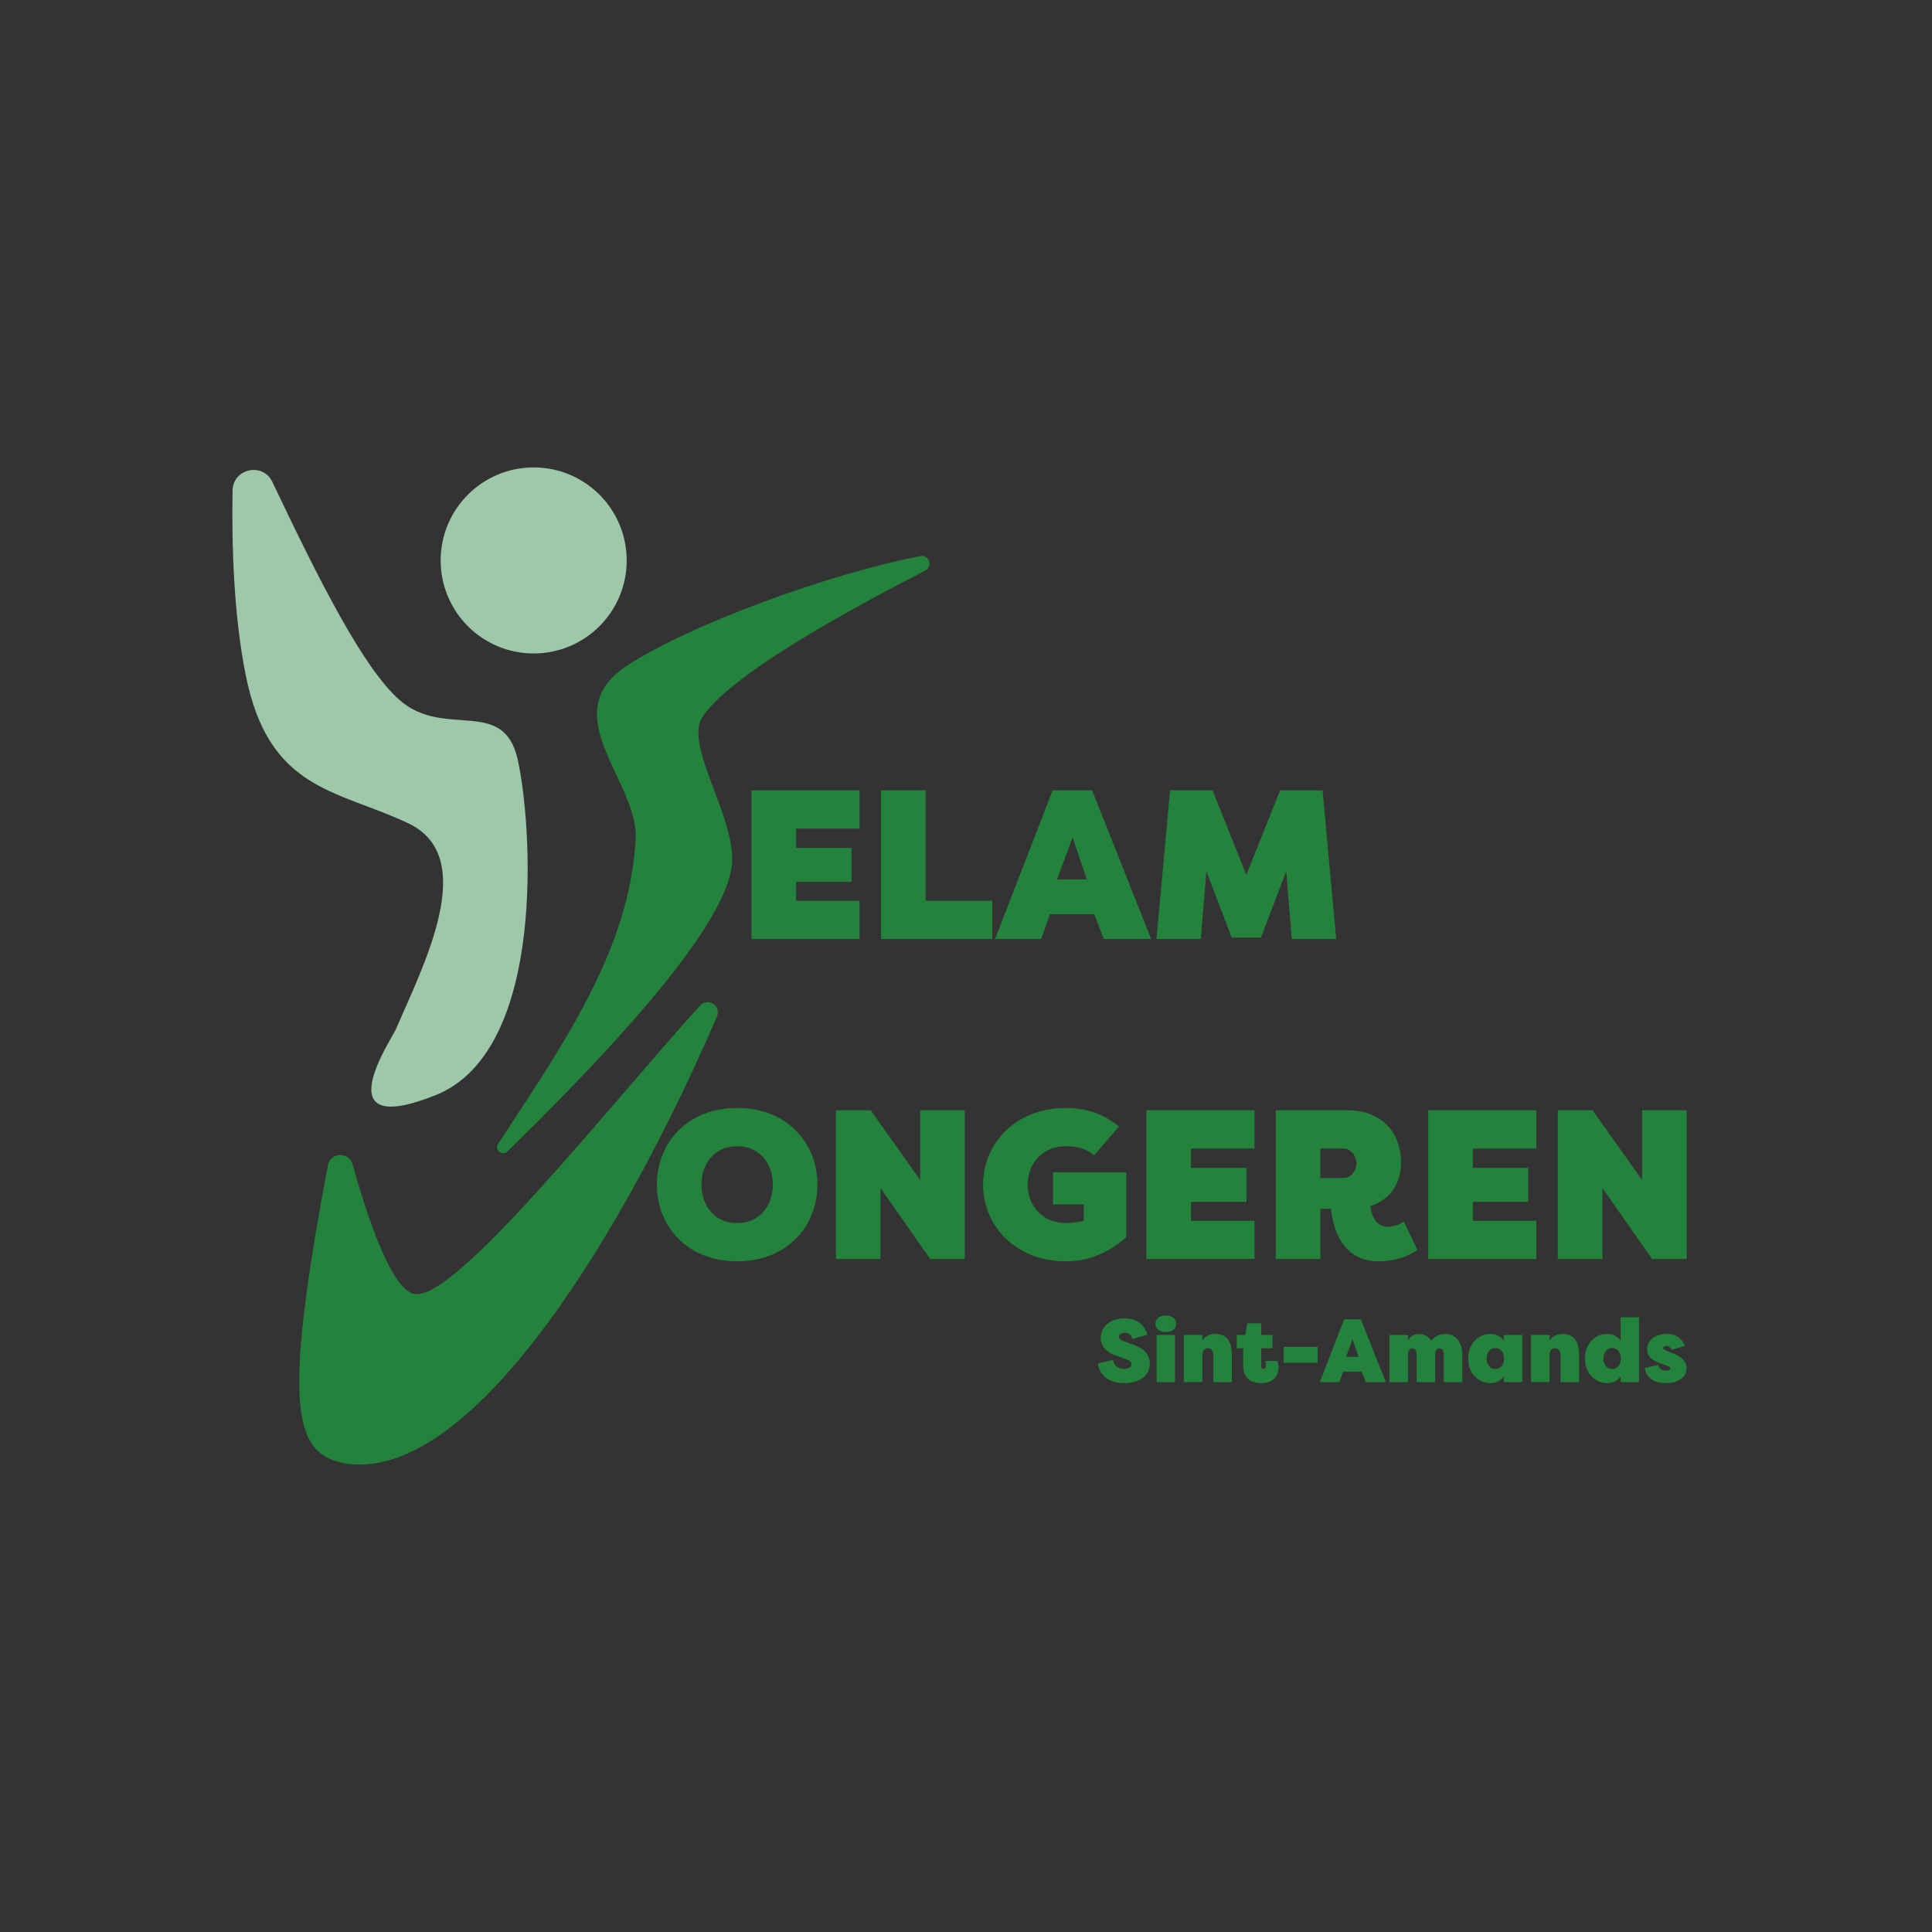 <?xml version="1.0" encoding="utf-8"?>
<!-- Generator: Adobe Illustrator 26.2.1, SVG Export Plug-In . SVG Version: 6.00 Build 0)  -->
<svg version="1.1" xmlns="http://www.w3.org/2000/svg" xmlns:xlink="http://www.w3.org/1999/xlink" x="0px" y="0px"
	 viewBox="0 0 1080 1080" style="enable-background:new 0 0 1080 1080;" xml:space="preserve">
<rect x="0" y="0" width="1080" height="1080" fill="#333333" stroke="none"/>
<style type="text/css">
	.st0{fill:#FFFFFF;}
	.st1{fill:#9EC8A9;}
	.st2{fill:#23823C;}
</style>
<g id="White">
	<g>
		<g>
			<circle class="st0" cx="1398.33" cy="313.29" r="52"/>
		</g>
		<g>
			<path class="st0" d="M1520.07,524.92v-83.11h60.43v21.37H1545v10.8h30.99v19H1545v10.57h35.5v21.37H1520.07z"/>
			<path class="st0" d="M1617.42,503.55h37.28v21.37h-62.21v-83.11h24.93V503.55z"/>
			<path class="st0" d="M1656.24,524.92l32.18-83.11h22.08l33.01,83.11h-26.48l-5.34-13.89h-24.7l-4.99,13.89H1656.24z
				 M1690.91,491.56h16.62l-7.96-23.39L1690.91,491.56z"/>
			<path class="st0" d="M1788.5,524.09l-14.13-37.04l-3.09,37.87h-24.81l7.6-83.11h23.75l18.88,47.25l18.88-47.25h23.75l7.6,83.11
				h-24.81l-3.09-37.87l-14.13,37.04H1788.5z"/>
		</g>
		<g>
			<path class="st0" d="M1467.19,662.22c0-23.15,16.86-42.86,44.88-42.86c28.02,0,44.88,19.71,44.88,42.86s-16.86,42.86-44.88,42.86
				C1484.05,705.09,1467.19,685.38,1467.19,662.22z M1532.01,662.22c0-11.64-7.24-21.49-19.95-21.49
				c-12.71,0-19.95,9.85-19.95,21.49s7.24,21.49,19.95,21.49C1524.77,683.71,1532.01,673.86,1532.01,662.22z"/>
			<path class="st0" d="M1592.2,664.12v39.66h-24.93v-83.11h19.47l27.66,38.94v-38.94h24.93v83.11h-19.35L1592.2,664.12z"/>
			<path class="st0" d="M1711.64,645.84c-5.11-4.27-10.8-5.11-15.79-5.11c-12.94,0-21.37,9.5-21.37,21.49s8.43,21.49,21.37,21.49
				c2.61,0,7.12-0.36,9.97-1.31v-9.14h-17.21v-17.93h40.96v36.33c-8.9,7.84-19.95,13.42-33.72,13.42c-28.02,0-46.3-19.71-46.3-42.86
				s18.28-42.86,46.3-42.86c12.58,0,21.49,3.92,29.68,10.33L1711.64,645.84z"/>
			<path class="st0" d="M1740.84,703.78v-83.11h60.43v21.37h-35.5v10.8h30.99v19h-30.99v10.57h35.5v21.37H1740.84z"/>
			<path class="st0" d="M1838.08,675.76v28.02h-24.93v-83.11h40.37c19.35,0,29.68,13.06,29.68,28.97c0,12.23-6.29,21.13-17.22,24.58
				c1.07,7.84,4.87,11.52,9.74,11.52c2.85,0,5.94-0.83,9.02-2.85l7.6,15.79c-6.05,4.16-13.3,6.41-21.73,6.41
				c-21.61,0-25.65-20.78-26.6-29.33H1838.08z M1838.08,658.54h12.82c4.27,0,7.36-4.04,7.36-8.07c0-4.39-3.09-8.43-7.36-8.43h-12.82
				V658.54z"/>
			<path class="st0" d="M1898.38,703.78v-83.11h60.43v21.37h-35.5v10.8h30.99v19h-30.99v10.57h35.5v21.37H1898.38z"/>
			<path class="st0" d="M1995.74,664.12v39.66h-24.93v-83.11h19.47l27.66,38.94v-38.94h24.93v83.11h-19.35L1995.74,664.12z"/>
		</g>
		<g>
			<path class="st0" d="M1722.2,760.22c0.7,3.21,2.76,4.92,6.22,4.92c2.41,0,4.11-0.8,4.11-2.51c0-0.85-0.45-1.96-2.96-2.76
				l-3.96-1.5c-1.71-0.55-10.23-2.81-10.33-10.28c0-6.77,5.72-11.13,13.39-11.13c6.62,0,10.83,3.26,12.84,9.13l-8.43,2.41
				c-0.7-1.96-1.71-3.51-4.21-3.51c-1.71,0-3.31,0.7-3.31,2.21c0,1,0.7,1.91,2.86,2.66l3.91,1.35c7.82,2.71,10.28,6.12,10.43,11.08
				c0,7.47-6.72,10.88-14.34,10.88c-8.12,0-13.64-3.91-14.7-10.98L1722.2,760.22z"/>
			<path class="st0" d="M1751.69,735.39c3.91,0,5.77,2.01,5.77,4.61c0,2.61-2.06,4.61-5.77,4.61c-3.71,0-5.77-2.01-5.77-4.61
				C1745.92,737.4,1747.78,735.39,1751.69,735.39z M1756.86,746.23h-10.33v26.38h10.33V746.23z"/>
			<path class="st0" d="M1778.27,758.16c0-2.06-0.45-4.46-3.11-4.46s-3.06,2.41-3.06,4.46v14.44h-10.33v-26.38h10.33v3.26
				c1.45-2.36,3.76-3.81,7.32-3.81c8.18,0,9.18,7.17,9.18,11.49v15.45h-10.33V758.16z"/>
			<path class="st0" d="M1805,773.16c-4.71,0-10.03-1.96-10.03-9.68v-9.78h-3.61v-7.47h4.71l1.2-6.47h7.77v6.47h6.27v7.47h-6.27
				v9.88c0,1.15,0.55,1.61,1.25,1.61c1.05,0,1.4-1.05,1.4-2.01c0-1.15-0.25-2.16-0.45-2.41h6.57c0.55,0.85,0.85,2.06,0.9,3.16
				C1814.73,771.3,1809.52,773.16,1805,773.16z"/>
			<path class="st0" d="M1817.59,752.9h18.96v8.93h-18.96V752.9z"/>
			<path class="st0" d="M1837.8,772.61l13.59-35.11h9.33l13.94,35.11h-11.18l-2.26-5.87h-10.43l-2.11,5.87H1837.8z M1852.45,758.51
				h7.02l-3.36-9.88L1852.45,758.51z"/>
			<path class="st0" d="M1907.11,757.86c0-2.06-0.4-4.11-2.41-4.11c-2.01,0-2.46,2.06-2.46,4.11v14.75h-10.33v-14.75
				c0-2.06-0.4-4.11-2.41-4.11c-2.01,0-2.46,2.06-2.46,4.11v14.75h-10.33v-26.38h10.33v3.31c0.9-2.36,3.26-3.86,6.07-3.86
				c3.41,0,5.62,1.61,6.97,3.76c2.76-3.36,5.27-3.76,8.08-3.76c7.32,0,9.28,7.22,9.28,11.54v15.4h-10.33V757.86z"/>
			<path class="st0" d="M1940.62,769.35c-1.4,2.36-4.11,3.81-7.52,3.81c-7.02,0-12.39-5.77-12.39-13.74
				c0-7.97,5.37-13.74,12.39-13.74c3.41,0,6.12,1.45,7.52,3.86v-3.31h10.33v26.38h-10.33V769.35z M1935.9,765.29
				c3.01,0,4.87-2.56,4.87-5.87c0-3.31-1.86-5.87-4.87-5.87c-3.01,0-4.87,2.56-4.87,5.87
				C1931.04,762.73,1932.89,765.29,1935.9,765.29z"/>
			<path class="st0" d="M1972.36,758.16c0-2.06-0.45-4.46-3.11-4.46s-3.06,2.41-3.06,4.46v14.44h-10.33v-26.38h10.33v3.26
				c1.45-2.36,3.76-3.81,7.32-3.81c8.18,0,9.18,7.17,9.18,11.49v15.45h-10.33V758.16z"/>
			<path class="st0" d="M2005.91,769.35c-1.4,2.36-4.11,3.81-7.52,3.81c-7.02,0-12.39-5.77-12.39-13.74
				c0-7.97,5.37-13.74,12.39-13.74c3.41,0,6.12,1.45,7.52,3.86v-13.19h10.33v36.26h-10.33V769.35z M2001.2,765.29
				c3.01,0,4.87-2.56,4.87-5.87c0-3.31-1.86-5.87-4.87-5.87c-3.01,0-4.87,2.56-4.87,5.87
				C1996.33,762.73,1998.19,765.29,2001.2,765.29z"/>
			<path class="st0" d="M2026.98,762.98c0.5,2.46,2.21,3.21,4.31,3.21c1.5,0,2.46-0.45,2.46-1.3c0-0.5-0.2-0.85-1.76-1.4l-3.01-1.1
				c-1.46-0.55-8.23-2.26-8.23-8.03c0-5.27,4.66-8.68,10.73-8.68c4.71,0,8.43,1.81,10.43,6.72l-7.47,2.11
				c-0.7-1.6-1.86-2.11-3.06-2.11c-1.1,0-1.66,0.6-1.66,1.25s0.55,0.95,1.76,1.35l2.91,1.2c5.72,2.01,8.28,4.82,8.38,8.43
				c0,5.92-5.37,8.53-11.49,8.53c-6.57,0-10.93-2.71-11.84-8.48L2026.98,762.98z"/>
		</g>
		<g>
			<path class="st0" d="M1491.35,562.1c4.32-4.76,11.98,0.18,9.44,6.08c-50.33,117.15-135.24,259.35-206.47,250.1
				c-29.88-4.67-37.09-28.52-11.05-166.81c1.39-7.39,11.81-7.85,13.82-0.6c8.17,29.3,21.56,69.49,34.22,72.41
				C1353.84,728.48,1440.06,618.62,1491.35,562.1z"/>
		</g>
		<g>
			<path class="st0" d="M1614.42,310.87c4.91-0.96,7.24,5.83,2.79,8.12c-45.15,23.21-109.75,58.76-124.88,82.29c-9,16,17,53,17,79
				c0,24.3-33.19,73.05-125.68,163.4c-2.88,2.81-7.38-0.87-5.19-4.25c34.97-53.78,73.38-107.41,76.87-170.15c2-32-46-70.12-5-97.06
				C1484.93,349.49,1562.27,321.01,1614.42,310.87z"/>
		</g>
		<g>
			<path class="st0" d="M1230.01,274.18c0.22-12.33,16.93-15.93,22.22-4.79c26.9,56.55,50.95,104.17,71.1,121.9c25,22,58-2,66,33
				s17,163-46,188s-24-32-22-37c15-35,47-96,7-115s-78-18-91-83C1230.55,343.39,1229.48,304.06,1230.01,274.18z"/>
		</g>
	</g>
</g>
<g id="Black">
	<g>
		<g>
			<circle cx="-801.67" cy="313.29" r="52"/>
		</g>
		<g>
			<path d="M-679.93,524.92v-83.11h60.43v21.37H-655v10.8h30.99v19H-655v10.57h35.5v21.37H-679.93z"/>
			<path d="M-582.58,503.55h37.28v21.37h-62.21v-83.11h24.93V503.55z"/>
			<path d="M-543.76,524.92l32.18-83.11h22.08l33.01,83.11h-26.48l-5.34-13.89h-24.7l-4.99,13.89H-543.76z M-509.09,491.56h16.62
				l-7.96-23.39L-509.09,491.56z"/>
			<path d="M-411.5,524.09l-14.13-37.04l-3.09,37.87h-24.81l7.6-83.11h23.75l18.88,47.25l18.88-47.25h23.75l7.6,83.11h-24.81
				l-3.09-37.87l-14.13,37.04H-411.5z"/>
		</g>
		<g>
			<path d="M-732.81,662.22c0-23.15,16.86-42.86,44.88-42.86s44.88,19.71,44.88,42.86s-16.86,42.86-44.88,42.86
				S-732.81,685.38-732.81,662.22z M-667.99,662.22c0-11.64-7.24-21.49-19.95-21.49s-19.95,9.85-19.95,21.49s7.24,21.49,19.95,21.49
				S-667.99,673.86-667.99,662.22z"/>
			<path d="M-607.8,664.12v39.66h-24.93v-83.11h19.47l27.66,38.94v-38.94h24.93v83.11h-19.35L-607.8,664.12z"/>
			<path d="M-488.36,645.84c-5.11-4.27-10.8-5.11-15.79-5.11c-12.94,0-21.37,9.5-21.37,21.49s8.43,21.49,21.37,21.49
				c2.61,0,7.12-0.36,9.97-1.31v-9.14h-17.21v-17.93h40.96v36.33c-8.9,7.84-19.95,13.42-33.72,13.42c-28.02,0-46.3-19.71-46.3-42.86
				s18.28-42.86,46.3-42.86c12.58,0,21.49,3.92,29.68,10.33L-488.36,645.84z"/>
			<path d="M-459.16,703.78v-83.11h60.43v21.37h-35.5v10.8h30.99v19h-30.99v10.57h35.5v21.37H-459.16z"/>
			<path d="M-361.92,675.76v28.02h-24.93v-83.11h40.37c19.35,0,29.68,13.06,29.68,28.97c0,12.23-6.29,21.13-17.22,24.58
				c1.07,7.84,4.87,11.52,9.74,11.52c2.85,0,5.94-0.83,9.02-2.85l7.6,15.79c-6.05,4.16-13.3,6.41-21.73,6.41
				c-21.61,0-25.65-20.78-26.6-29.33H-361.92z M-361.92,658.54h12.82c4.27,0,7.36-4.04,7.36-8.07c0-4.39-3.09-8.43-7.36-8.43h-12.82
				V658.54z"/>
			<path d="M-301.62,703.78v-83.11h60.43v21.37h-35.5v10.8h30.99v19h-30.99v10.57h35.5v21.37H-301.62z"/>
			<path d="M-204.26,664.12v39.66h-24.93v-83.11h19.47l27.66,38.94v-38.94h24.93v83.11h-19.35L-204.26,664.12z"/>
		</g>
		<g>
			<path d="M-477.79,760.22c0.7,3.21,2.76,4.92,6.22,4.92c2.41,0,4.11-0.8,4.11-2.51c0-0.85-0.45-1.96-2.96-2.76l-3.96-1.5
				c-1.71-0.55-10.23-2.81-10.33-10.28c0-6.77,5.72-11.13,13.39-11.13c6.62,0,10.83,3.26,12.84,9.13l-8.43,2.41
				c-0.7-1.96-1.71-3.51-4.21-3.51c-1.71,0-3.31,0.7-3.31,2.21c0,1,0.7,1.91,2.86,2.66l3.91,1.35c7.82,2.71,10.28,6.12,10.43,11.08
				c0,7.47-6.72,10.88-14.34,10.88c-8.12,0-13.64-3.91-14.7-10.98L-477.79,760.22z"/>
			<path d="M-448.31,735.39c3.91,0,5.77,2.01,5.77,4.61c0,2.61-2.06,4.61-5.77,4.61c-3.71,0-5.77-2.01-5.77-4.61
				C-454.07,737.4-452.22,735.39-448.31,735.39z M-443.14,746.23h-10.33v26.38h10.33V746.23z"/>
			<path d="M-421.73,758.16c0-2.06-0.45-4.46-3.11-4.46s-3.06,2.41-3.06,4.46v14.44h-10.33v-26.38h10.33v3.26
				c1.45-2.36,3.76-3.81,7.32-3.81c8.18,0,9.18,7.17,9.18,11.49v15.45h-10.33V758.16z"/>
			<path d="M-395,773.16c-4.71,0-10.03-1.96-10.03-9.68v-9.78h-3.61v-7.47h4.71l1.2-6.47h7.77v6.47h6.27v7.47h-6.27v9.88
				c0,1.15,0.55,1.61,1.25,1.61c1.05,0,1.4-1.05,1.4-2.01c0-1.15-0.25-2.16-0.45-2.41h6.57c0.55,0.85,0.85,2.06,0.9,3.16
				C-385.26,771.3-390.48,773.16-395,773.16z"/>
			<path d="M-382.41,752.9h18.96v8.93h-18.96V752.9z"/>
			<path d="M-362.2,772.61l13.59-35.11h9.33l13.94,35.11h-11.18l-2.26-5.87h-10.43l-2.11,5.87H-362.2z M-347.55,758.51h7.02
				l-3.36-9.88L-347.55,758.51z"/>
			<path d="M-292.88,757.86c0-2.06-0.4-4.11-2.41-4.11c-2.01,0-2.46,2.06-2.46,4.11v14.75h-10.33v-14.75c0-2.06-0.4-4.11-2.41-4.11
				c-2.01,0-2.46,2.06-2.46,4.11v14.75h-10.33v-26.38h10.33v3.31c0.9-2.36,3.26-3.86,6.07-3.86c3.41,0,5.62,1.61,6.97,3.76
				c2.76-3.36,5.27-3.76,8.08-3.76c7.32,0,9.28,7.22,9.28,11.54v15.4h-10.33V757.86z"/>
			<path d="M-259.38,769.35c-1.4,2.36-4.11,3.81-7.52,3.81c-7.02,0-12.39-5.77-12.39-13.74c0-7.97,5.37-13.74,12.39-13.74
				c3.41,0,6.12,1.45,7.52,3.86v-3.31h10.33v26.38h-10.33V769.35z M-264.1,765.29c3.01,0,4.87-2.56,4.87-5.87
				c0-3.31-1.86-5.87-4.87-5.87c-3.01,0-4.87,2.56-4.87,5.87C-268.96,762.73-267.11,765.29-264.1,765.29z"/>
			<path d="M-227.64,758.16c0-2.06-0.45-4.46-3.11-4.46s-3.06,2.41-3.06,4.46v14.44h-10.33v-26.38h10.33v3.26
				c1.45-2.36,3.76-3.81,7.32-3.81c8.18,0,9.18,7.17,9.18,11.49v15.45h-10.33V758.16z"/>
			<path d="M-194.09,769.35c-1.4,2.36-4.11,3.81-7.52,3.81c-7.02,0-12.39-5.77-12.39-13.74c0-7.97,5.37-13.74,12.39-13.74
				c3.41,0,6.12,1.45,7.52,3.86v-13.19h10.33v36.26h-10.33V769.35z M-198.8,765.29c3.01,0,4.87-2.56,4.87-5.87
				c0-3.31-1.86-5.87-4.87-5.87c-3.01,0-4.87,2.56-4.87,5.87C-203.67,762.73-201.81,765.29-198.8,765.29z"/>
			<path d="M-173.02,762.98c0.5,2.46,2.21,3.21,4.31,3.21c1.5,0,2.46-0.45,2.46-1.3c0-0.5-0.2-0.85-1.76-1.4l-3.01-1.1
				c-1.46-0.55-8.23-2.26-8.23-8.03c0-5.27,4.66-8.68,10.73-8.68c4.71,0,8.43,1.81,10.43,6.72l-7.47,2.11
				c-0.7-1.6-1.86-2.11-3.06-2.11c-1.1,0-1.66,0.6-1.66,1.25s0.55,0.95,1.76,1.35l2.91,1.2c5.72,2.01,8.28,4.82,8.38,8.43
				c0,5.92-5.37,8.53-11.49,8.53c-6.57,0-10.93-2.71-11.84-8.48L-173.02,762.98z"/>
		</g>
		<g>
			<path d="M-708.65,562.1c4.32-4.76,11.98,0.18,9.44,6.08c-50.33,117.15-135.24,259.35-206.47,250.1
				c-29.88-4.67-37.09-28.52-11.05-166.81c1.39-7.39,11.81-7.85,13.82-0.6c8.17,29.3,21.56,69.49,34.22,72.41
				C-846.16,728.48-759.94,618.62-708.65,562.1z"/>
		</g>
		<g>
			<path d="M-585.58,310.87c4.91-0.96,7.24,5.83,2.79,8.12c-45.15,23.21-109.75,58.76-124.88,82.29c-9,16,17,53,17,79
				c0,24.3-33.19,73.05-125.68,163.4c-2.88,2.81-7.38-0.87-5.19-4.25c34.97-53.78,73.38-107.41,76.87-170.15c2-32-46-70.12-5-97.06
				C-715.07,349.49-637.73,321.01-585.58,310.87z"/>
		</g>
		<g>
			<path d="M-969.99,274.18c0.22-12.33,16.93-15.93,22.22-4.79c26.9,56.55,50.95,104.17,71.1,121.9c25,22,58-2,66,33s17,163-46,188
				s-24-32-22-37c15-35,47-96,7-115s-78-18-91-83C-969.45,343.39-970.52,304.06-969.99,274.18z"/>
		</g>
	</g>
</g>
<g id="Green">
	<g>
		<g>
			<circle class="st1" cx="298.33" cy="313.29" r="52"/>
		</g>
		<g>
			<path class="st2" d="M420.07,524.92v-83.11h60.43v21.37H445v10.8h30.99v19H445v10.57h35.5v21.37H420.07z"/>
			<path class="st2" d="M517.42,503.55h37.28v21.37h-62.21v-83.11h24.93V503.55z"/>
			<path class="st2" d="M556.24,524.92l32.18-83.11h22.08l33.01,83.11h-26.48l-5.34-13.89h-24.7l-4.99,13.89H556.24z M590.91,491.56
				h16.62l-7.96-23.39L590.91,491.56z"/>
			<path class="st2" d="M688.5,524.09l-14.13-37.04l-3.09,37.87h-24.81l7.6-83.11h23.75l18.88,47.25l18.88-47.25h23.75l7.6,83.11
				H722.1l-3.09-37.87l-14.13,37.04H688.5z"/>
		</g>
		<g>
			<path class="st2" d="M367.19,662.22c0-23.15,16.86-42.86,44.88-42.86c28.02,0,44.88,19.71,44.88,42.86s-16.86,42.86-44.88,42.86
				C384.05,705.09,367.19,685.38,367.19,662.22z M432.01,662.22c0-11.64-7.24-21.49-19.95-21.49s-19.95,9.85-19.95,21.49
				s7.24,21.49,19.95,21.49S432.01,673.86,432.01,662.22z"/>
			<path class="st2" d="M492.2,664.12v39.66h-24.93v-83.11h19.47l27.66,38.94v-38.94h24.93v83.11h-19.35L492.2,664.12z"/>
			<path class="st2" d="M611.64,645.84c-5.11-4.27-10.8-5.11-15.79-5.11c-12.94,0-21.37,9.5-21.37,21.49s8.43,21.49,21.37,21.49
				c2.61,0,7.12-0.36,9.97-1.31v-9.14h-17.21v-17.93h40.96v36.33c-8.9,7.84-19.95,13.42-33.72,13.42c-28.02,0-46.3-19.71-46.3-42.86
				s18.28-42.86,46.3-42.86c12.58,0,21.49,3.92,29.68,10.33L611.64,645.84z"/>
			<path class="st2" d="M640.84,703.78v-83.11h60.43v21.37h-35.5v10.8h30.99v19h-30.99v10.57h35.5v21.37H640.84z"/>
			<path class="st2" d="M738.08,675.76v28.02h-24.93v-83.11h40.37c19.35,0,29.68,13.06,29.68,28.97c0,12.23-6.29,21.13-17.22,24.58
				c1.07,7.84,4.87,11.52,9.74,11.52c2.85,0,5.94-0.83,9.02-2.85l7.6,15.79c-6.05,4.16-13.3,6.41-21.73,6.41
				c-21.61,0-25.65-20.78-26.6-29.33H738.08z M738.08,658.54h12.82c4.27,0,7.36-4.04,7.36-8.07c0-4.39-3.09-8.43-7.36-8.43h-12.82
				V658.54z"/>
			<path class="st2" d="M798.38,703.78v-83.11h60.43v21.37h-35.5v10.8h30.99v19h-30.99v10.57h35.5v21.37H798.38z"/>
			<path class="st2" d="M895.74,664.12v39.66H870.8v-83.11h19.47l27.66,38.94v-38.94h24.93v83.11h-19.35L895.74,664.12z"/>
		</g>
		<g>
			<path class="st2" d="M622.2,760.22c0.7,3.21,2.76,4.92,6.22,4.92c2.41,0,4.11-0.8,4.11-2.51c0-0.85-0.45-1.96-2.96-2.76
				l-3.96-1.5c-1.71-0.55-10.23-2.81-10.33-10.28c0-6.77,5.72-11.13,13.39-11.13c6.62,0,10.83,3.26,12.84,9.13l-8.43,2.41
				c-0.7-1.96-1.71-3.51-4.21-3.51c-1.71,0-3.31,0.7-3.31,2.21c0,1,0.7,1.91,2.86,2.66l3.91,1.35c7.82,2.71,10.28,6.12,10.43,11.08
				c0,7.47-6.72,10.88-14.34,10.88c-8.12,0-13.64-3.91-14.7-10.98L622.2,760.22z"/>
			<path class="st2" d="M651.69,735.39c3.91,0,5.77,2.01,5.77,4.61c0,2.61-2.06,4.61-5.77,4.61c-3.71,0-5.77-2.01-5.77-4.61
				C645.92,737.4,647.78,735.39,651.69,735.39z M656.86,746.23h-10.33v26.38h10.33V746.23z"/>
			<path class="st2" d="M678.27,758.16c0-2.06-0.45-4.46-3.11-4.46s-3.06,2.41-3.06,4.46v14.44h-10.33v-26.38h10.33v3.26
				c1.45-2.36,3.76-3.81,7.32-3.81c8.18,0,9.18,7.17,9.18,11.49v15.45h-10.33V758.16z"/>
			<path class="st2" d="M705,773.16c-4.71,0-10.03-1.96-10.03-9.68v-9.78h-3.61v-7.47h4.71l1.2-6.47h7.77v6.47h6.27v7.47h-6.27v9.88
				c0,1.15,0.55,1.61,1.25,1.61c1.05,0,1.4-1.05,1.4-2.01c0-1.15-0.25-2.16-0.45-2.41h6.57c0.55,0.85,0.85,2.06,0.9,3.16
				C714.73,771.3,709.52,773.16,705,773.16z"/>
			<path class="st2" d="M717.59,752.9h18.96v8.93h-18.96V752.9z"/>
			<path class="st2" d="M737.8,772.61l13.59-35.11h9.33l13.94,35.11h-11.18l-2.26-5.87h-10.43l-2.11,5.87H737.8z M752.45,758.51
				h7.02l-3.36-9.88L752.45,758.51z"/>
			<path class="st2" d="M807.11,757.86c0-2.06-0.4-4.11-2.41-4.11c-2.01,0-2.46,2.06-2.46,4.11v14.75h-10.33v-14.75
				c0-2.06-0.4-4.11-2.41-4.11c-2.01,0-2.46,2.06-2.46,4.11v14.75h-10.33v-26.38h10.33v3.31c0.9-2.36,3.26-3.86,6.07-3.86
				c3.41,0,5.62,1.61,6.97,3.76c2.76-3.36,5.27-3.76,8.08-3.76c7.32,0,9.28,7.22,9.28,11.54v15.4h-10.33V757.86z"/>
			<path class="st2" d="M840.62,769.35c-1.4,2.36-4.11,3.81-7.52,3.81c-7.02,0-12.39-5.77-12.39-13.74
				c0-7.97,5.37-13.74,12.39-13.74c3.41,0,6.12,1.45,7.52,3.86v-3.31h10.33v26.38h-10.33V769.35z M835.9,765.29
				c3.01,0,4.87-2.56,4.87-5.87c0-3.31-1.86-5.87-4.87-5.87c-3.01,0-4.87,2.56-4.87,5.87C831.04,762.73,832.89,765.29,835.9,765.29z
				"/>
			<path class="st2" d="M872.36,758.16c0-2.06-0.45-4.46-3.11-4.46s-3.06,2.41-3.06,4.46v14.44h-10.33v-26.38h10.33v3.26
				c1.45-2.36,3.76-3.81,7.32-3.81c8.18,0,9.18,7.17,9.18,11.49v15.45h-10.33V758.16z"/>
			<path class="st2" d="M905.91,769.35c-1.4,2.36-4.11,3.81-7.52,3.81c-7.02,0-12.39-5.77-12.39-13.74
				c0-7.97,5.37-13.74,12.39-13.74c3.41,0,6.12,1.45,7.52,3.86v-13.19h10.33v36.26h-10.33V769.35z M901.2,765.29
				c3.01,0,4.87-2.56,4.87-5.87c0-3.31-1.86-5.87-4.87-5.87c-3.01,0-4.87,2.56-4.87,5.87C896.33,762.73,898.19,765.29,901.2,765.29z
				"/>
			<path class="st2" d="M926.98,762.98c0.5,2.46,2.21,3.21,4.31,3.21c1.5,0,2.46-0.45,2.46-1.3c0-0.5-0.2-0.85-1.76-1.4l-3.01-1.1
				c-1.46-0.55-8.23-2.26-8.23-8.03c0-5.27,4.66-8.68,10.73-8.68c4.71,0,8.43,1.81,10.43,6.72l-7.47,2.11
				c-0.7-1.6-1.86-2.11-3.06-2.11c-1.1,0-1.66,0.6-1.66,1.25s0.55,0.95,1.76,1.35l2.91,1.2c5.72,2.01,8.28,4.82,8.38,8.43
				c0,5.92-5.37,8.53-11.49,8.53c-6.57,0-10.93-2.71-11.84-8.48L926.98,762.98z"/>
		</g>
		<g>
			<path class="st2" d="M391.35,562.1c4.32-4.76,11.98,0.18,9.44,6.08c-50.33,117.15-135.24,259.35-206.47,250.1
				c-29.88-4.67-37.09-28.52-11.05-166.81c1.39-7.39,11.81-7.85,13.82-0.6c8.17,29.3,21.56,69.49,34.22,72.41
				C253.84,728.48,340.06,618.62,391.35,562.1z"/>
		</g>
		<g>
			<path class="st2" d="M514.42,310.87c4.91-0.96,7.24,5.83,2.79,8.12c-45.15,23.21-109.75,58.76-124.88,82.29c-9,16,17,53,17,79
				c0,24.3-33.19,73.05-125.68,163.4c-2.88,2.81-7.38-0.87-5.19-4.25c34.97-53.78,73.38-107.41,76.87-170.15c2-32-46-70.12-5-97.06
				C384.93,349.49,462.27,321.01,514.42,310.87z"/>
		</g>
		<g>
			<path class="st1" d="M130.01,274.18c0.22-12.33,16.93-15.93,22.22-4.79c26.9,56.55,50.95,104.17,71.1,121.9c25,22,58-2,66,33
				s17,163-46,188s-24-32-22-37c15-35,47-96,7-115s-78-18-91-83C130.55,343.39,129.48,304.06,130.01,274.18z"/>
		</g>
	</g>
</g>
</svg>
